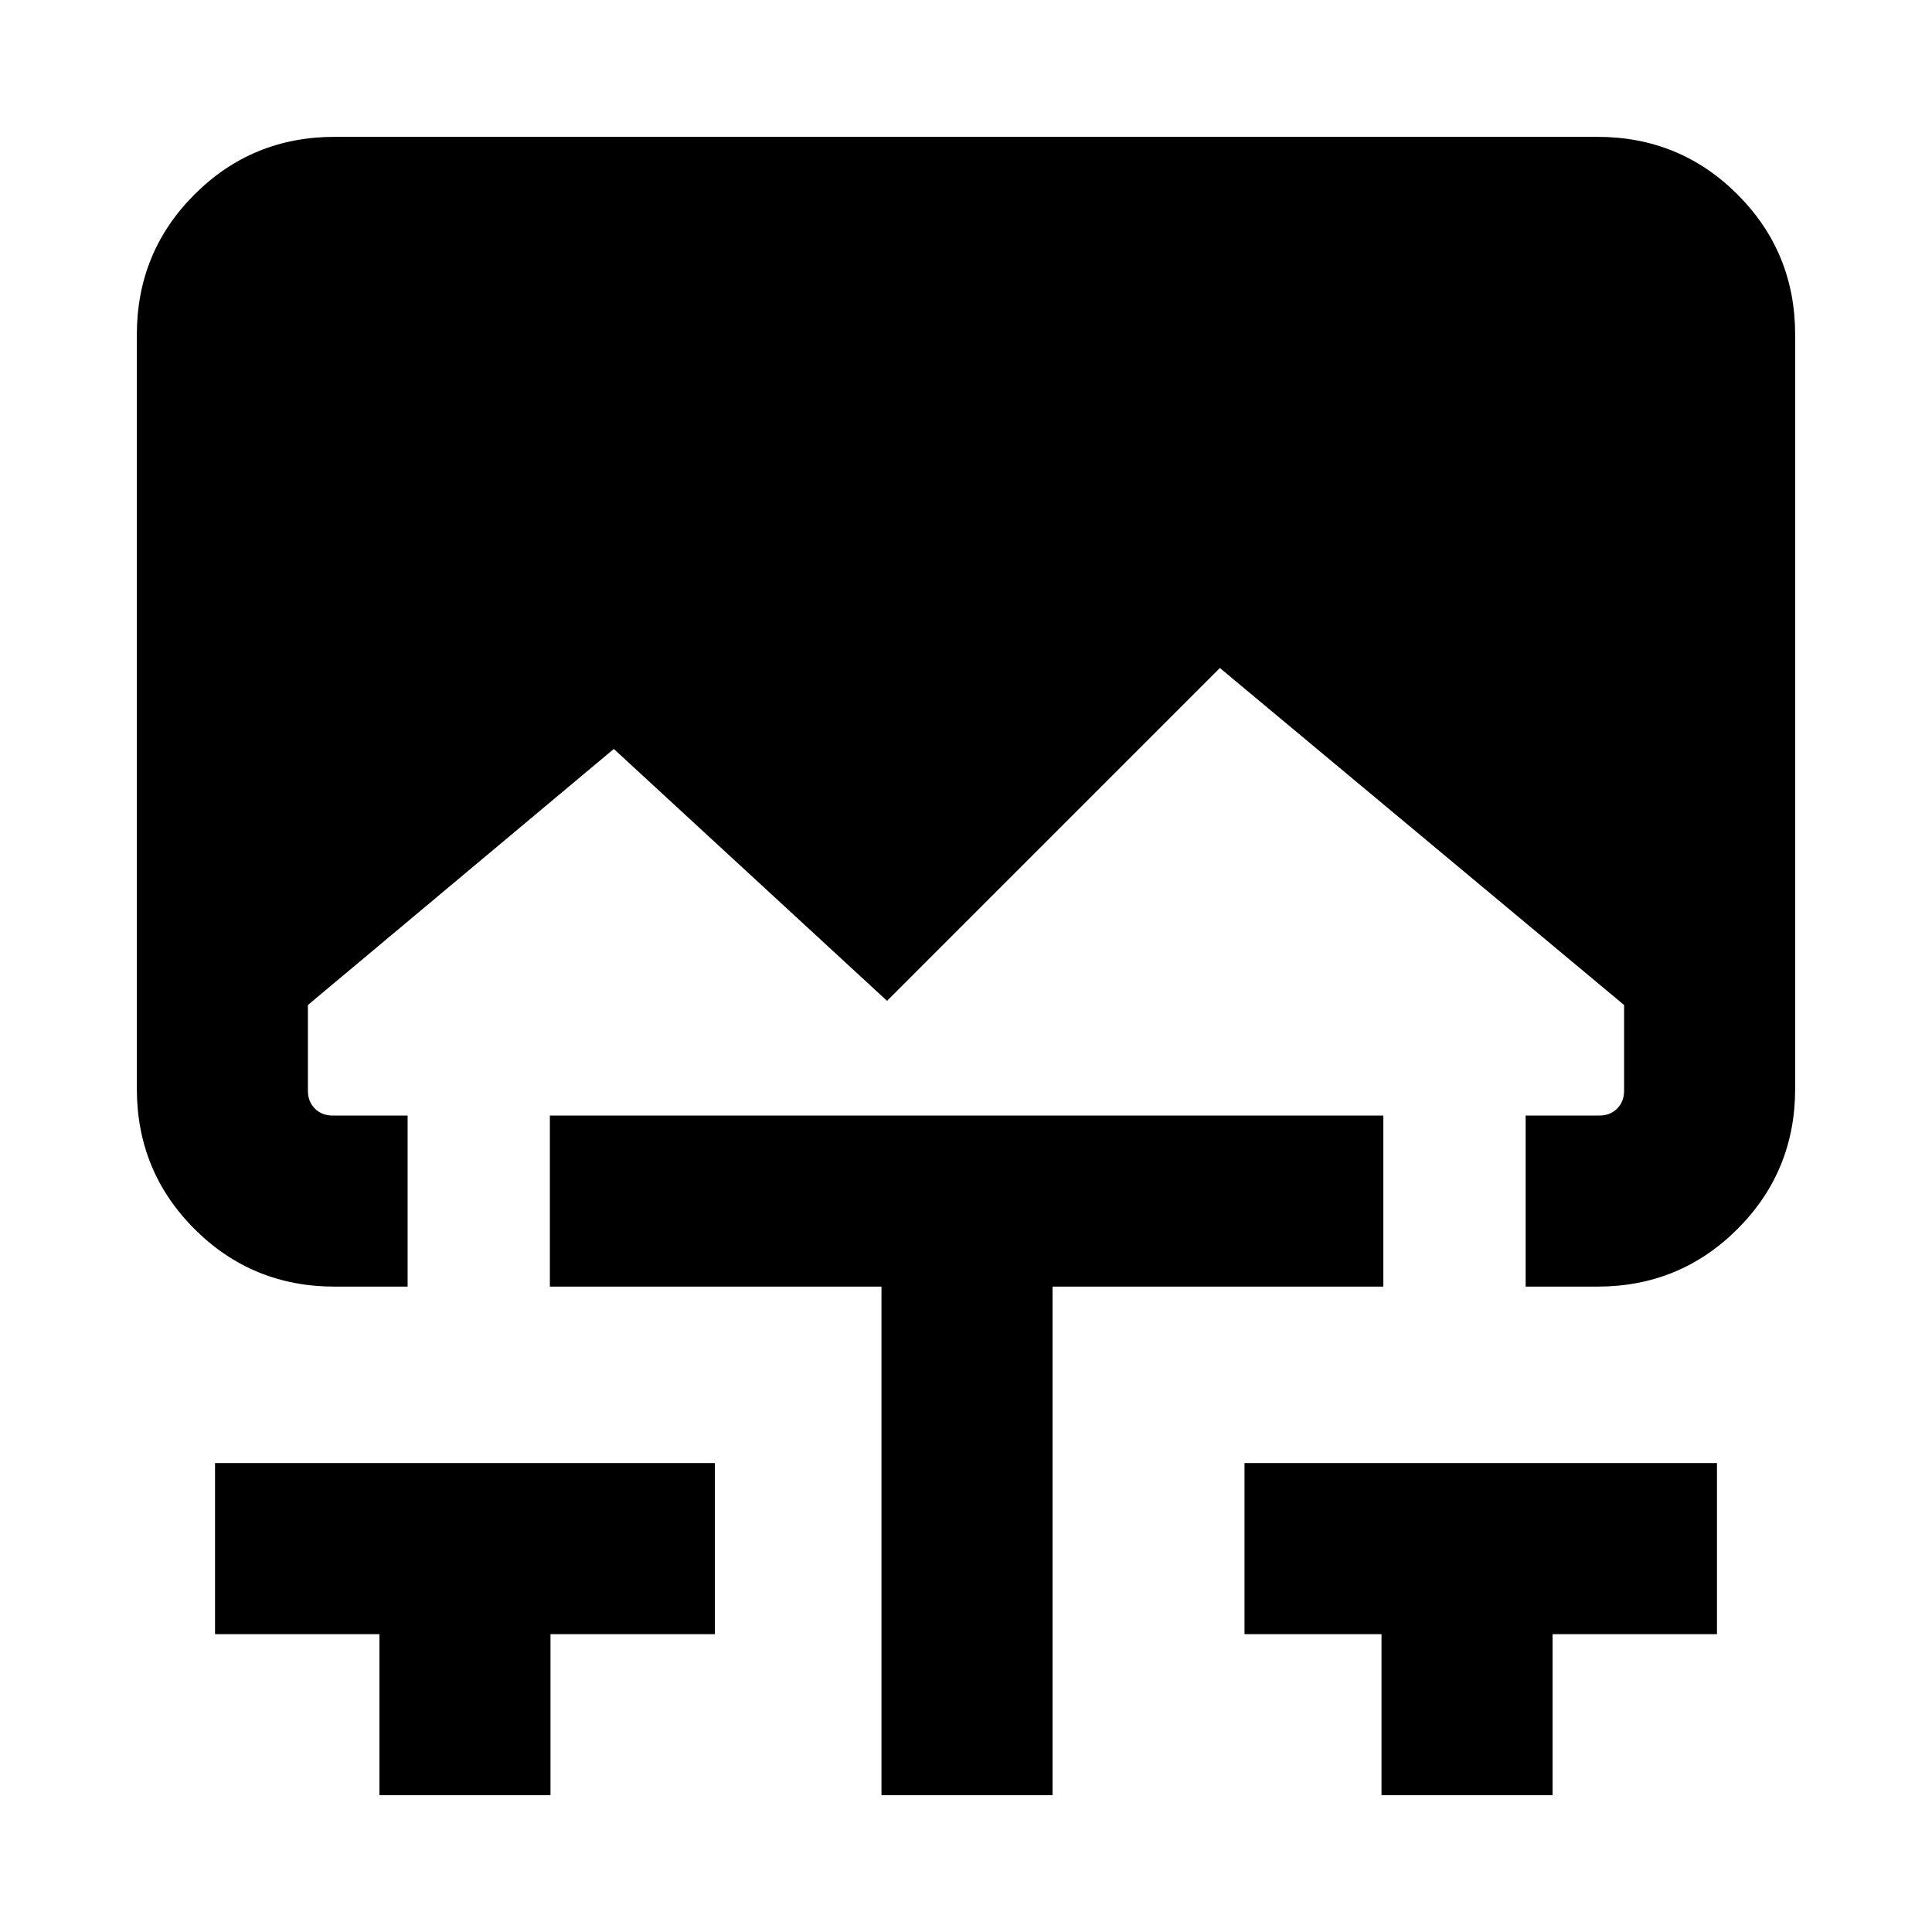 <svg xmlns="http://www.w3.org/2000/svg" height="24" viewBox="0 -960 960 960" width="24"><path d="M188.54-68v-80h-81.69v-85h248.38v85h-81.69v80h-85ZM438-68v-252.69H273.23v-85h414.15v85H523V-68h-85Zm248.46 0v-80h-68.07v-85h234.76v85h-81.69v80h-85ZM166.31-320.69q-41.03 0-69.67-28.64T68-419v-374.69q0-41.03 28.64-69.67T166.31-892h627.38q41.03 0 69.67 28.64T892-793.69V-419q0 41.03-28.64 69.67t-69.67 28.64h-35.61v-85h36.61q5.39 0 8.85-3.46T807-418v-42.62L606.15-628.08 440.77-462.69 305-587.85 153-460.62V-418q0 5.39 3.46 8.85t8.85 3.46h37.23v85h-36.23Z"/></svg>